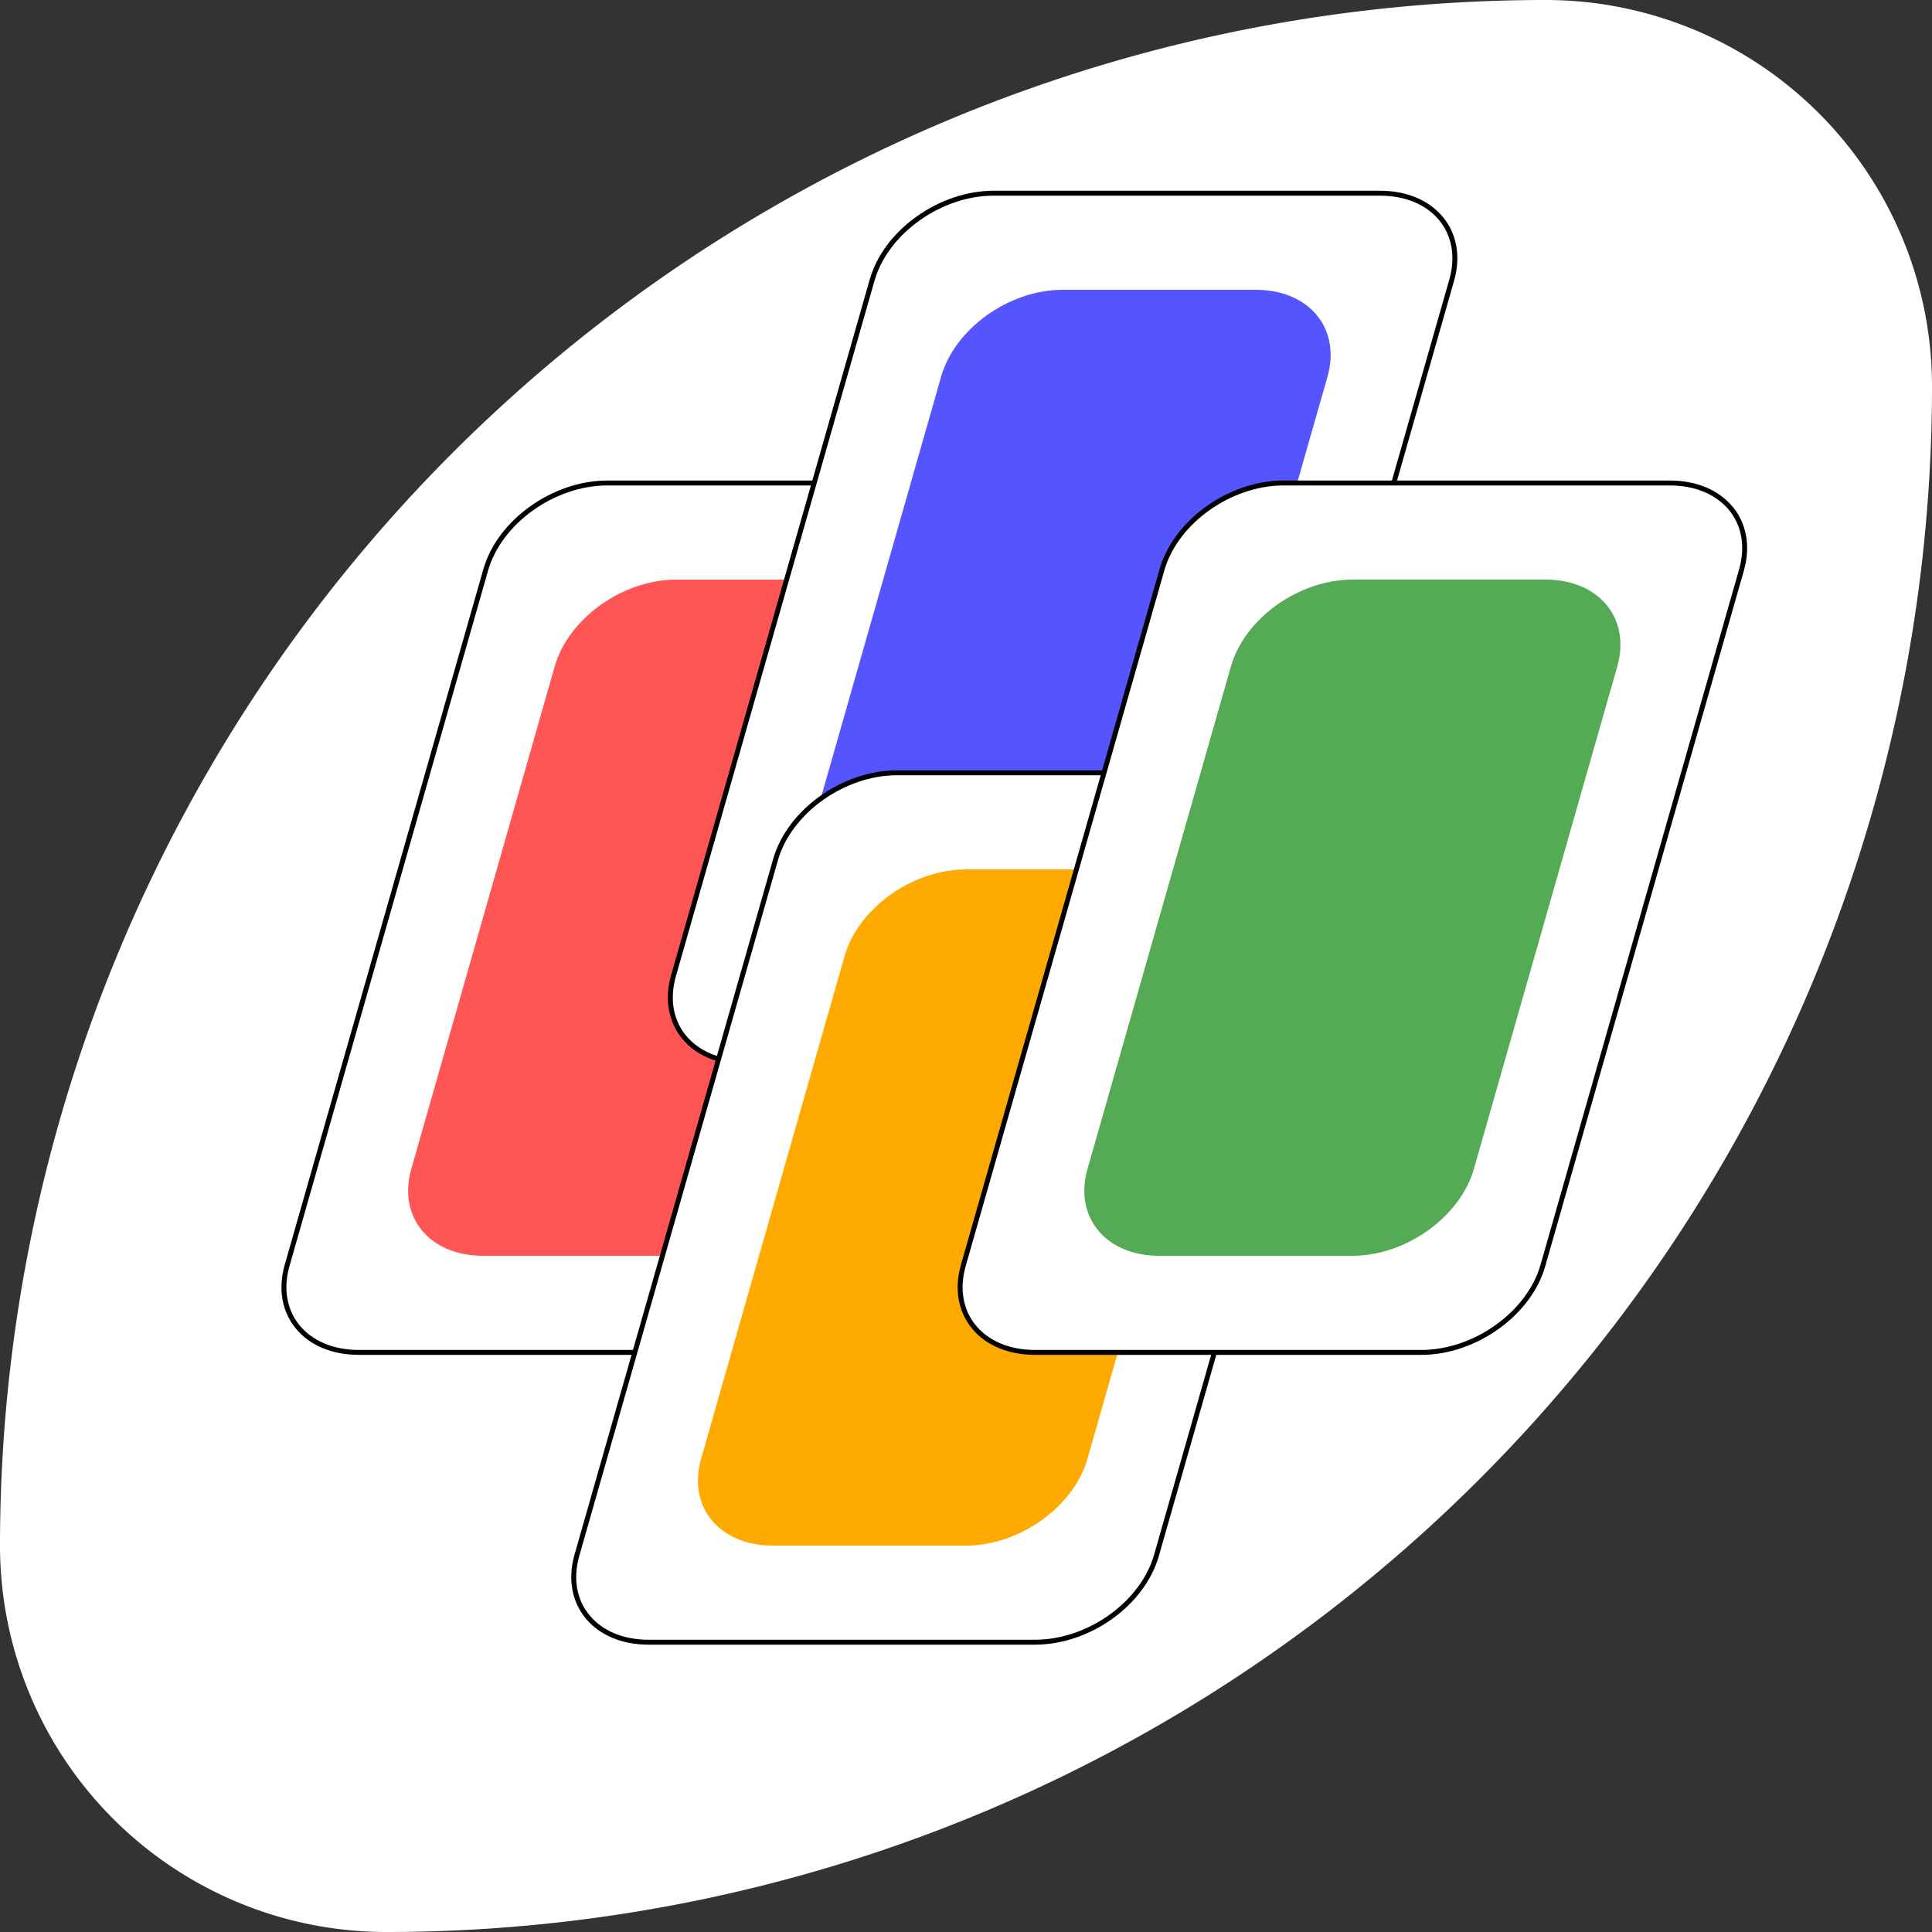<svg id="ea23ee6a-b16c-49ab-b865-b752e2a45a60" data-name="Layer 1" xmlns="http://www.w3.org/2000/svg" width="200" height="200" viewBox="0 0 200 200">
  <rect x="0" y="0" width="200" height="200" fill="#333333" stroke="none"/>
  <title>icon-take-four-cards</title>
  <g id="ba1c1484-d7e5-441f-98d3-8a6eaa55251c" data-name="icon-take-four-cards">
    <path id="e2d6be15-2ea7-464a-a93a-083bc87881d5" data-name="path3773-0-4-8-4-60-3-86-5-6" d="M160,0A160,160,0,0,0,0,160a40,40,0,0,0,40,40A160,160,0,0,0,200,40,40,40,0,0,0,160,0Z" transform="translate(0 0)" fill="#fff" fill-rule="evenodd"/>
    <g id="fd0036e2-e902-4bdd-abbb-21b36f362616" data-name="g6111-38-2">
      <path id="f0b026f4-675a-442d-81a2-5c57f1af5a28" data-name="rect6095-2-9" d="M62.86,50h40c5.52,0,8.84,4,7.42,9L89.72,131c-1.42,5-7,9-12.58,9h-40c-5.52,0-8.84-4-7.42-9L50.28,59C51.7,54,57.33,50,62.86,50Z" transform="translate(0 0)" fill="#fff" stroke="#000" stroke-width="0.51" fill-rule="evenodd"/>
      <path id="bdcc21d6-6953-42f0-a9a8-f03a7613d8a5" data-name="rect6097-5-7" d="M70,60H90c5.52,0,8.84,4,7.42,9L82.58,121c-1.43,5-7.06,9-12.58,9H50c-5.52,0-8.85-4-7.42-9L57.42,69C58.84,64,64.48,60,70,60Z" transform="translate(0 0)" fill="#f55" fill-rule="evenodd"/>
    </g>
    <g id="b501ce95-dec5-4d37-9265-757bf5c94244" data-name="g6111-62-2-1">
      <path id="a151879c-d5c8-4389-ac8f-51126799cbaa" data-name="rect6095-14-0-3" d="M102.86,20h40c5.52,0,8.84,4,7.42,9L129.72,101c-1.42,5-7,9-12.58,9h-40c-5.52,0-8.84-4-7.42-9L90.28,29C91.7,24,97.33,20,102.86,20Z" transform="translate(0 0)" fill="#fff" stroke="#000" stroke-width="0.51" fill-rule="evenodd"/>
      <path id="ebb8fbcb-6208-4069-a627-752c072429a8" data-name="rect6097-6-3-2" d="M110,30h20c5.52,0,8.84,4,7.42,9L122.58,91c-1.43,5-7.06,9-12.58,9H90c-5.52,0-8.85-4-7.42-9L97.42,39C98.84,34,104.48,30,110,30Z" transform="translate(0 0)" fill="#55f" fill-rule="evenodd"/>
    </g>
    <g id="b67f7bce-5156-422b-b530-4795369050ff" data-name="g6111-3-5">
      <path id="b63a75a2-e659-4806-97c1-2a047e88c903" data-name="rect6095-0-3" d="M92.86,80h40c5.52,0,8.84,4,7.42,9L119.72,161c-1.42,5-7,9-12.58,9h-40c-5.52,0-8.84-4-7.42-9L80.28,89C81.7,84,87.33,80,92.86,80Z" transform="translate(0 0)" fill="#fff" stroke="#000" stroke-width="0.51" fill-rule="evenodd"/>
      <path id="f7ad0cb6-492d-4c28-a4be-15fde3feb868" data-name="rect6097-7-4" d="M100,90h20c5.52,0,8.84,4,7.42,9L112.58,151c-1.43,5-7.06,9-12.58,9H80c-5.52,0-8.85-4-7.42-9L87.42,99C88.84,94,94.48,90,100,90Z" transform="translate(0 0)" fill="#fa0" fill-rule="evenodd"/>
    </g>
    <g id="b18fb482-2de4-4694-918c-47c4aea1e25d" data-name="g6111-62-7-3">
      <path id="e8744afe-5611-4c95-a8a0-d7d81322035d" data-name="rect6095-14-8-2" d="M132.86,50h40c5.52,0,8.84,4,7.42,9L159.72,131c-1.42,5-7.05,9-12.58,9h-40c-5.52,0-8.84-4-7.42-9L120.28,59C121.7,54,127.33,50,132.86,50Z" transform="translate(0 0)" fill="#fff" stroke="#000" stroke-width="0.51" fill-rule="evenodd"/>
      <path id="ad6b3eb3-a038-4eb4-aa6f-4cbfd325867a" data-name="rect6097-6-7-1" d="M140,60h20c5.52,0,8.84,4,7.42,9L152.58,121c-1.43,5-7.06,9-12.58,9H120c-5.52,0-8.85-4-7.42-9L127.42,69C128.84,64,134.48,60,140,60Z" transform="translate(0 0)" fill="#5a5" fill-rule="evenodd"/>
    </g>
  </g>
</svg>
